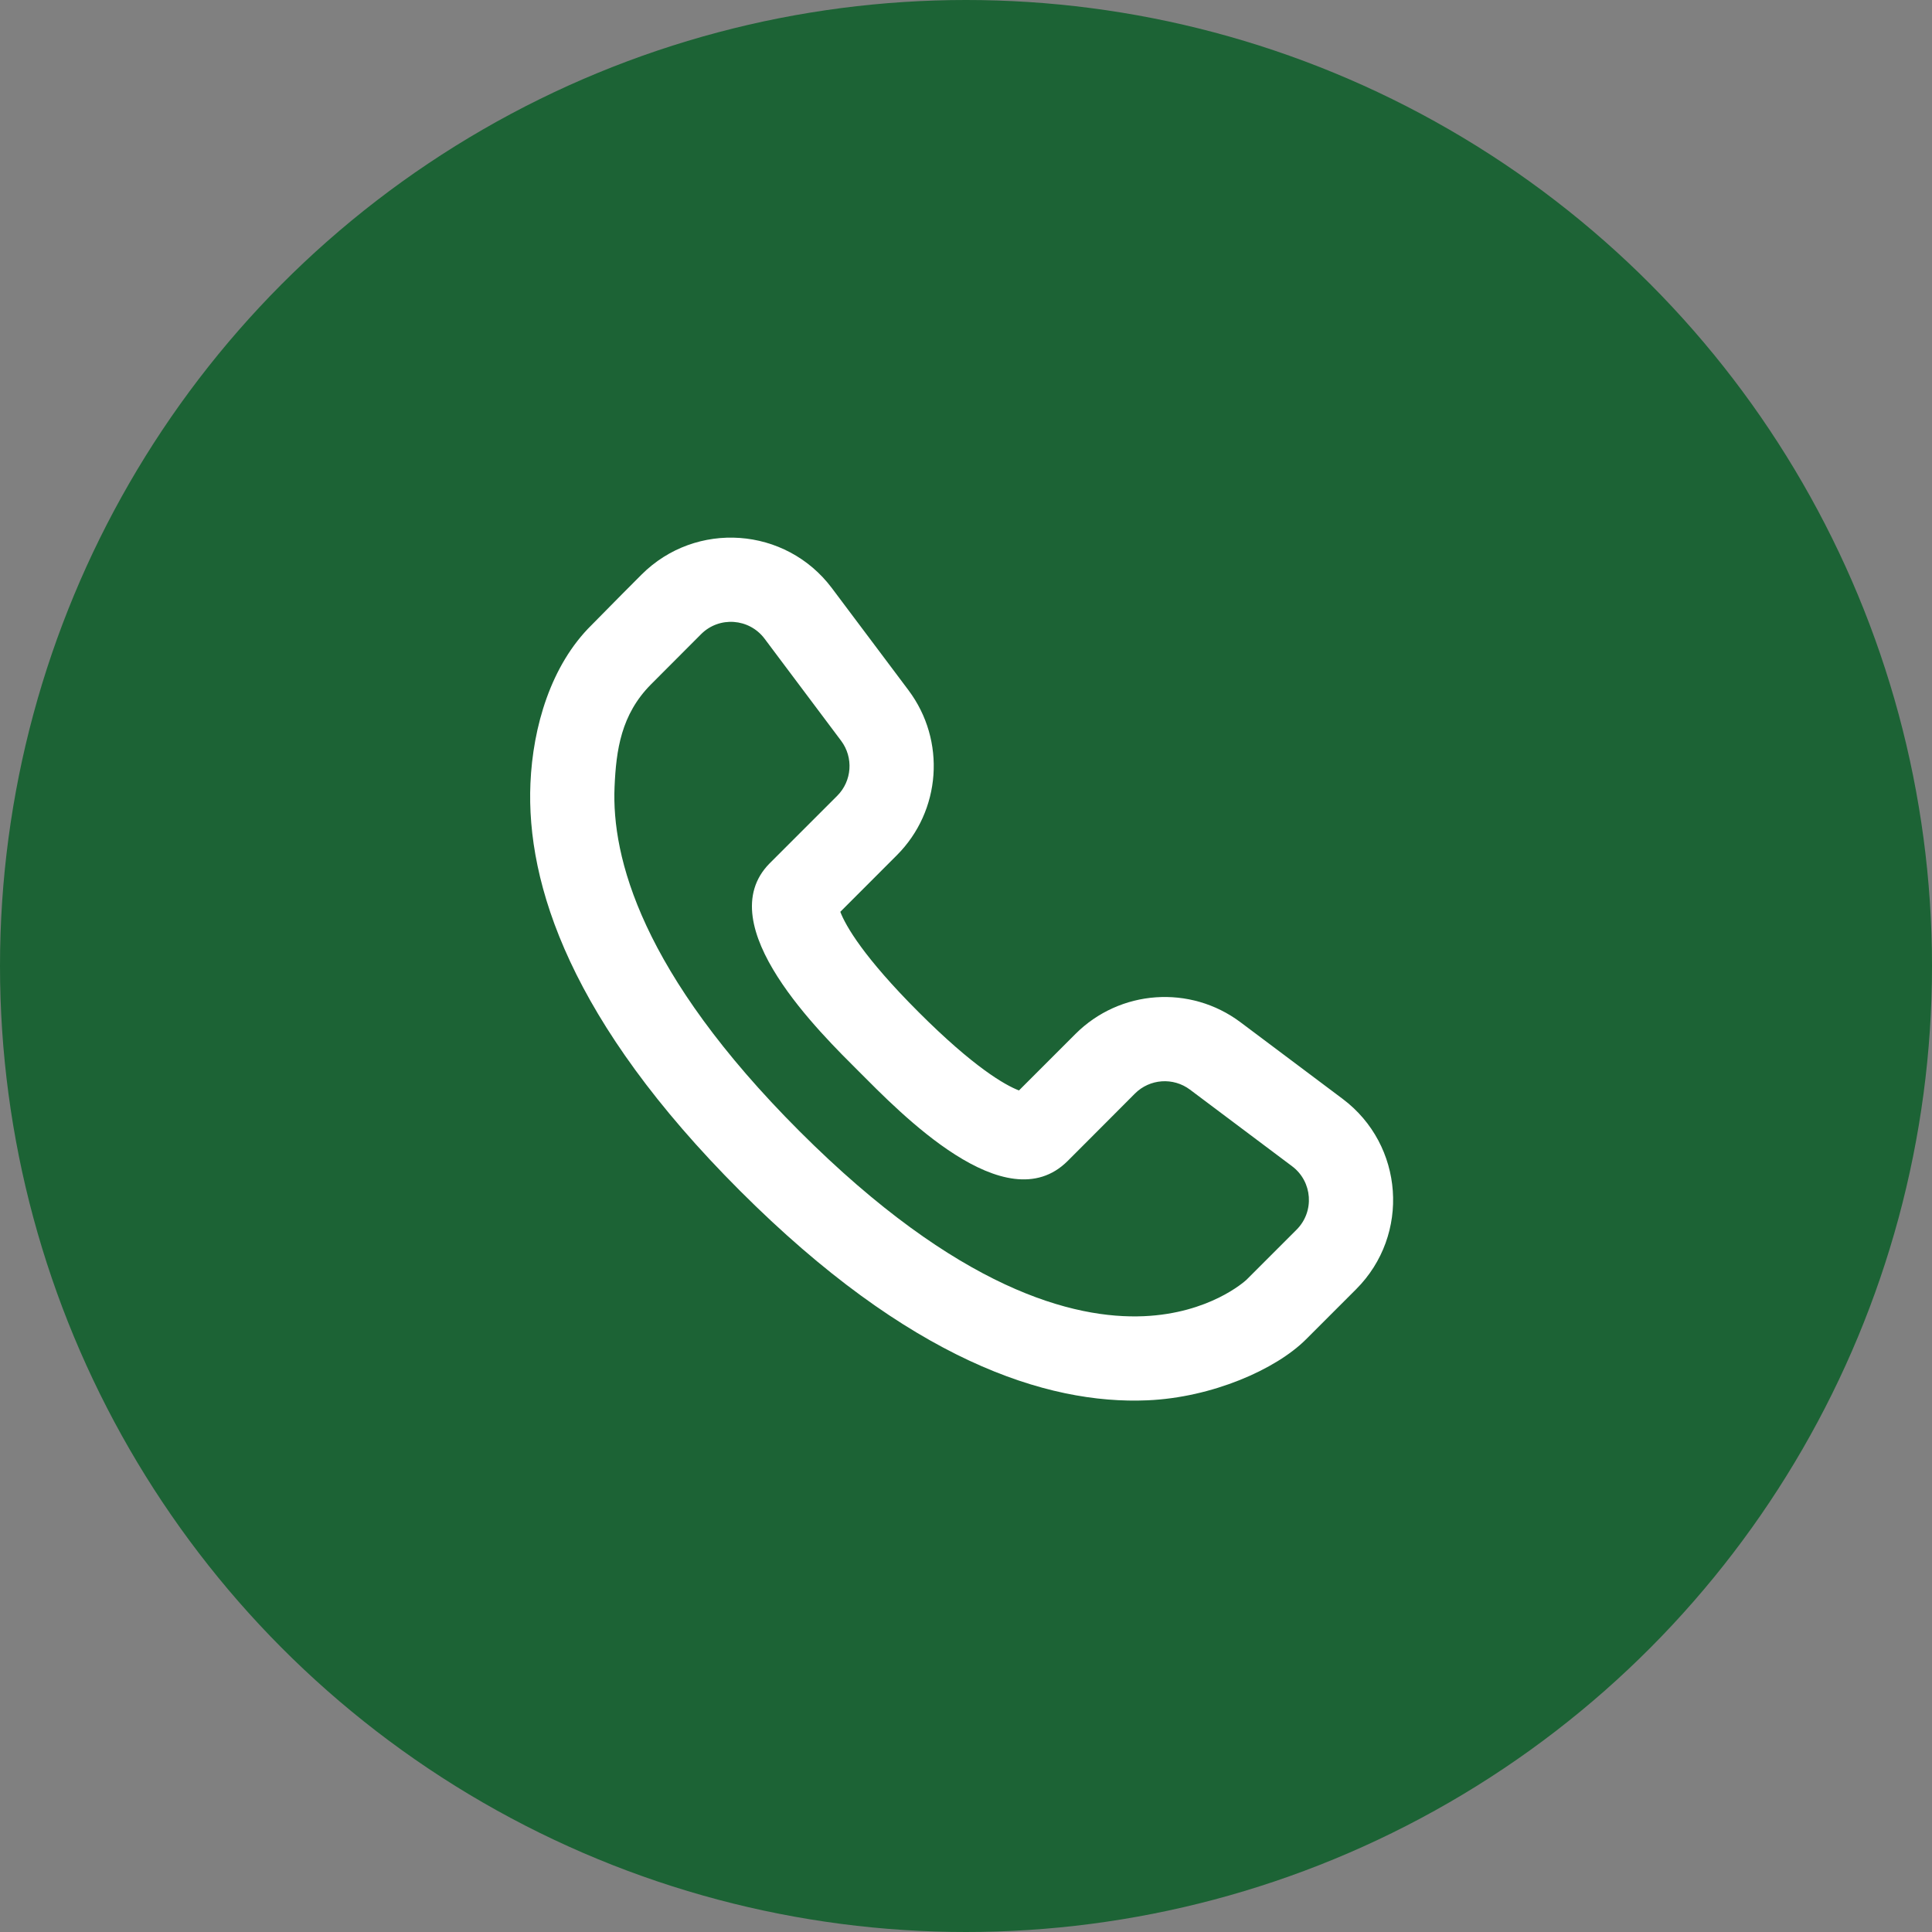 <svg width="65" height="65" viewBox="0 0 65 65" fill="none" xmlns="http://www.w3.org/2000/svg">
<rect x="0" y="0" width="65" height="65" fill="#808080" stroke="none"/>
<circle cx="32.5" cy="32.5" r="32.5" fill="#1C6335"/>
<path fill-rule="evenodd" clip-rule="evenodd" d="M21.584 19.332C23.413 17.504 26.437 17.719 27.989 19.788L30.565 23.222C31.834 24.914 31.666 27.282 30.17 28.777L28.271 30.677C28.455 31.156 29.061 32.207 30.906 34.052C32.751 35.897 33.803 36.503 34.282 36.687L36.181 34.788C37.676 33.292 40.044 33.124 41.736 34.393L45.17 36.969C47.239 38.521 47.454 41.545 45.626 43.374C45.031 43.969 44.93 44.069 43.938 45.062C42.927 46.073 40.78 47.018 38.606 47.112C35.204 47.26 30.583 45.75 24.896 40.062C19.208 34.375 17.698 29.754 17.846 26.352C17.928 24.46 18.529 22.381 19.904 21.028C20.889 20.028 21.017 19.9 21.584 19.332ZM20.676 26.475C20.574 28.833 21.568 32.727 26.899 38.059C32.231 43.391 36.125 44.384 38.483 44.282C40.684 44.186 41.865 43.122 41.935 43.058L43.622 41.371C44.232 40.761 44.16 39.753 43.47 39.236L40.036 36.66C39.472 36.237 38.683 36.293 38.184 36.791C37.433 37.542 36.92 38.063 35.917 39.063C33.832 41.139 30.263 37.416 28.903 36.056C27.652 34.805 23.842 31.123 25.893 29.047C25.898 29.043 26.45 28.491 28.167 26.774C28.665 26.276 28.721 25.486 28.298 24.922L25.723 21.488C25.205 20.798 24.197 20.726 23.587 21.336C23.026 21.897 22.391 22.532 21.902 23.025C20.894 24.04 20.73 25.235 20.676 26.475Z" fill="white"/>
</svg>
